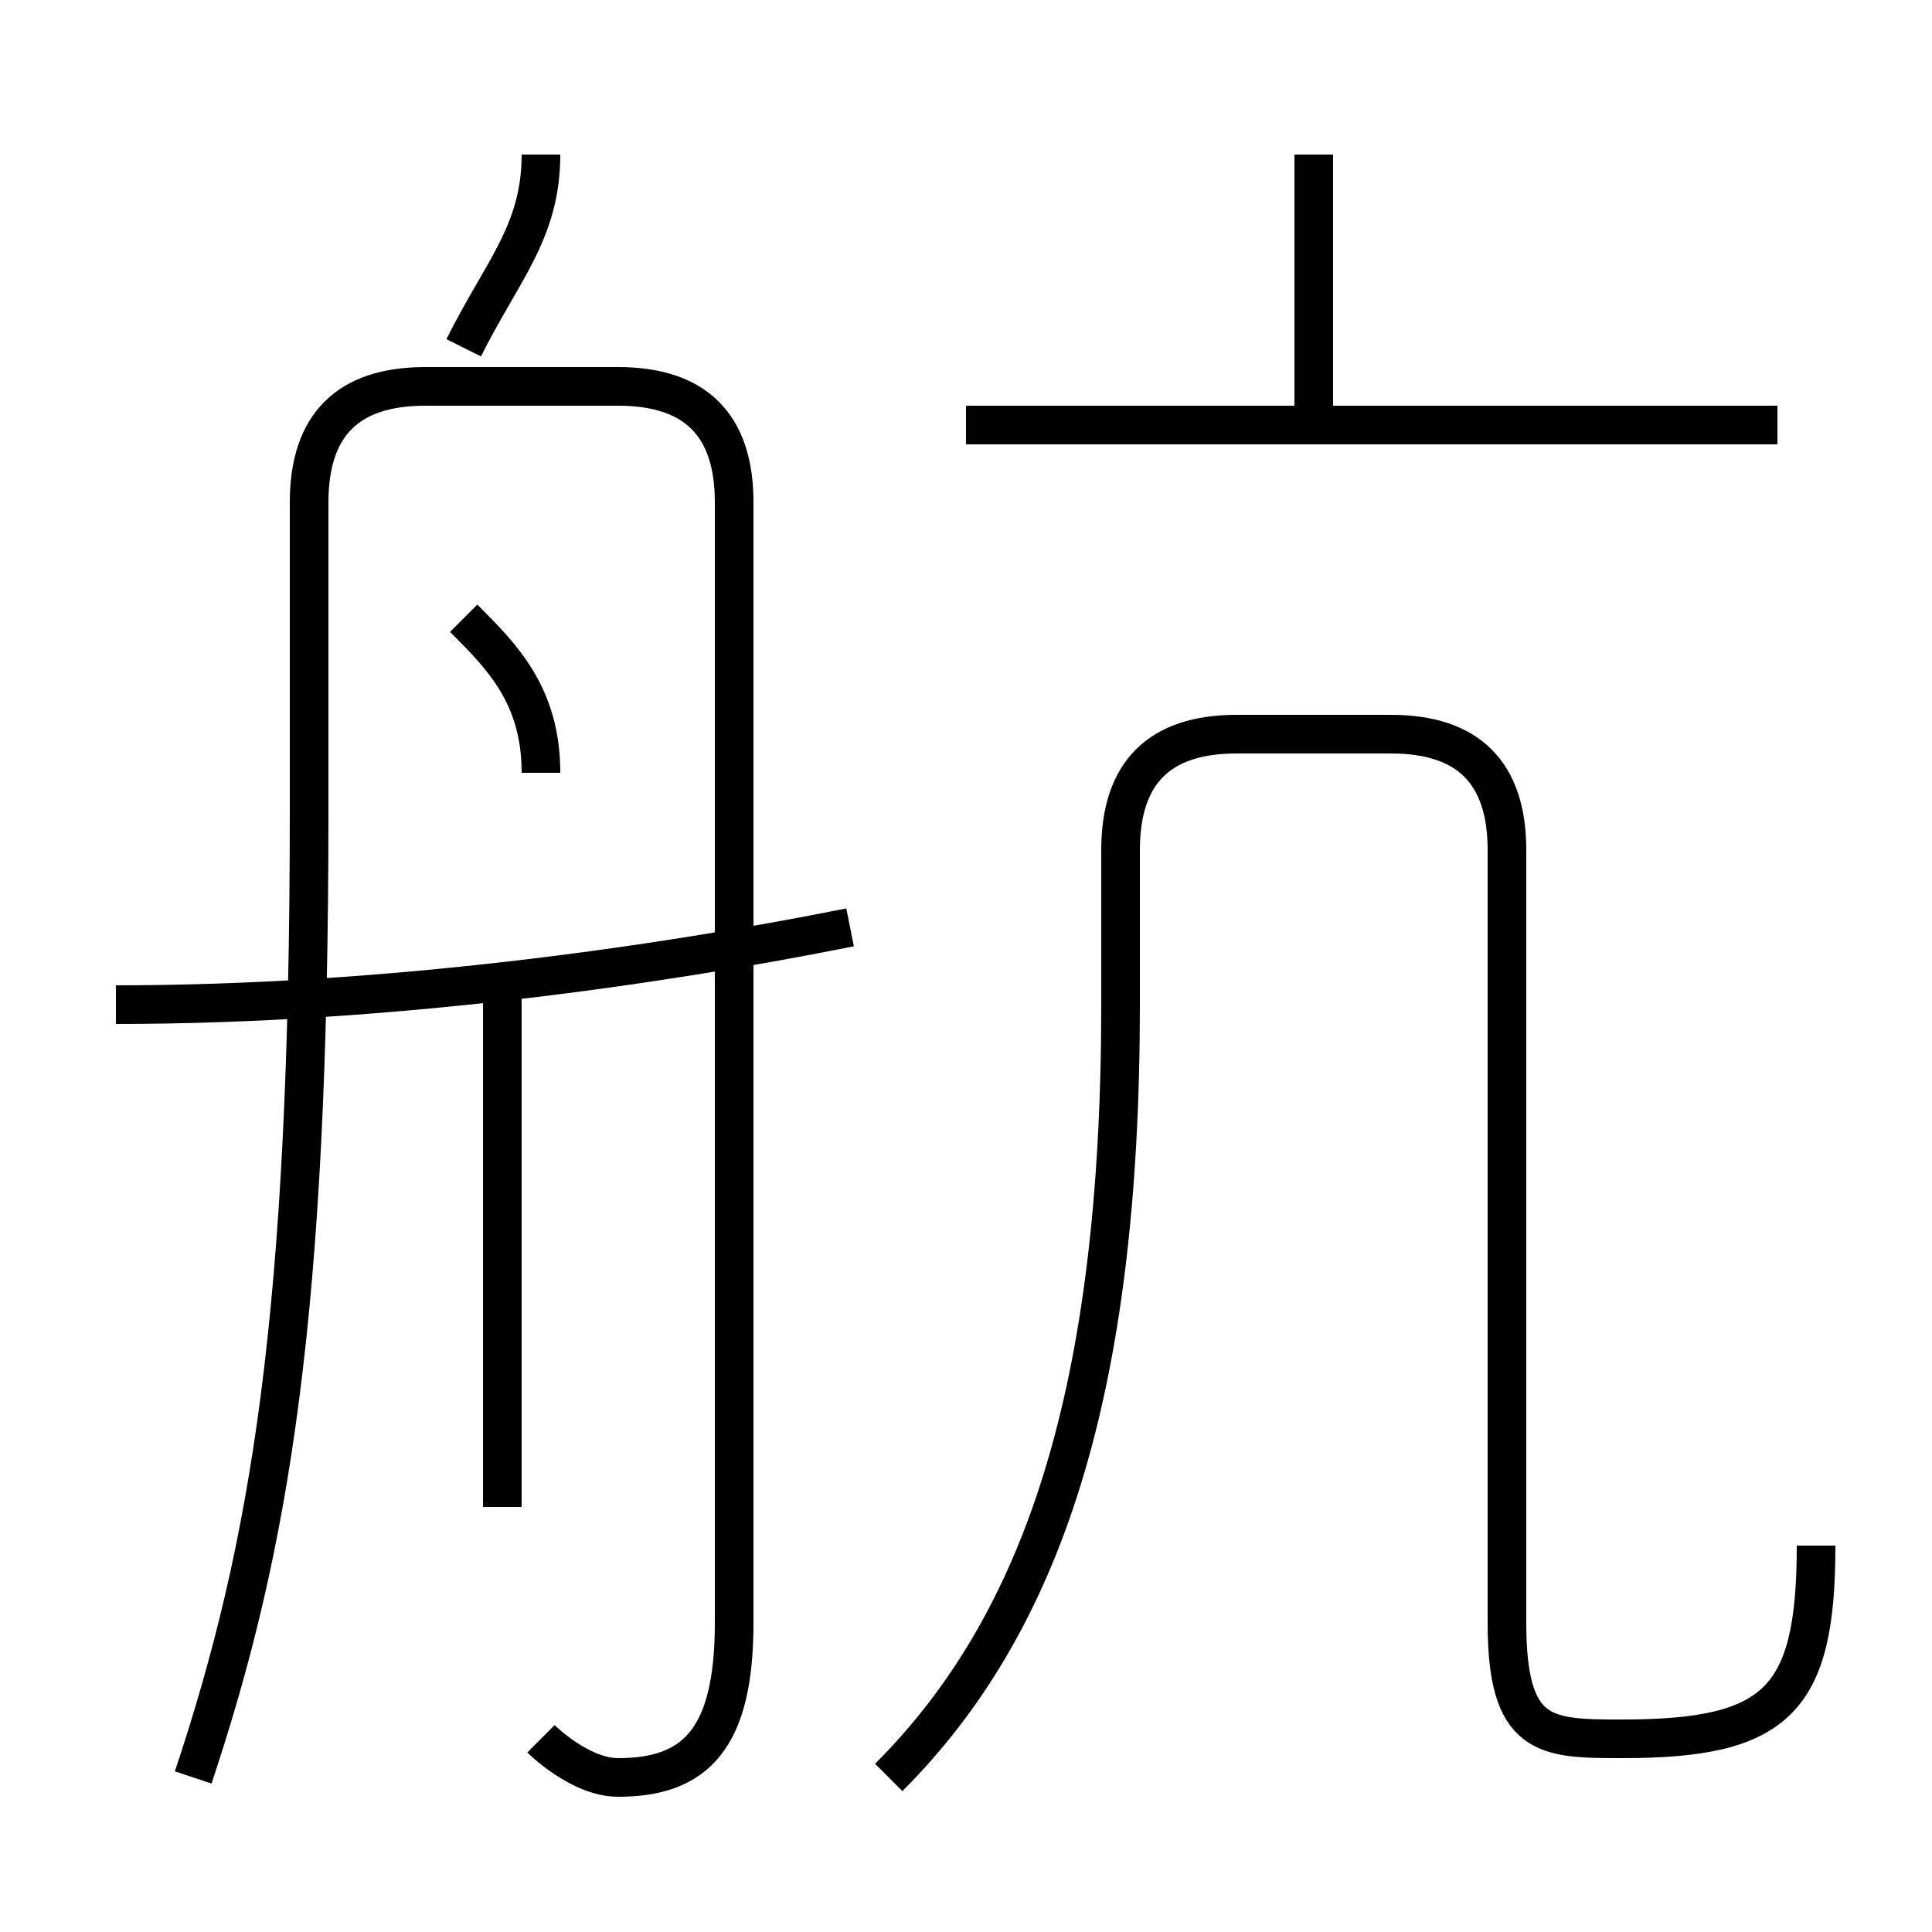 <?xml version='1.0' encoding='utf8'?>
<svg viewBox="0.0 -6.0 50.0 50.0" version="1.1" xmlns="http://www.w3.org/2000/svg">
<rect x="0.0" y="-6.0" width="50.0" height="50.0" fill="#808080" stroke="none"/>
<rect x="-1000" y="-1000" width="2000" height="2000" stroke="white" fill="white"/>
<g style="fill:white;stroke:#000000;  stroke-width:1">
<path d="M 23 2 C 27 -2 29 -8 29 -18 L 29 -22 C 29 -24 30 -25 32 -25 L 36 -25 C 38 -25 39 -24 39 -22 L 39 -2 C 39 1 40 1 42 1 C 46 1 47 0 47 -4 M 13 -5 L 13 -19 M 14 1 C 14 1 15 2 16 2 C 18 2 19 1 19 -2 L 19 -31 C 19 -33 18 -34 16 -34 L 11 -34 C 9 -34 8 -33 8 -31 L 8 -23 C 8 -10 7 -4 5 2 M 3 -18 C 10 -18 17 -19 22 -20 M 14 -24 C 14 -26 13 -27 12 -28 M 12 -35 C 13 -37 14 -38 14 -40 M 46 -33 L 25 -33 M 34 -33 L 34 -40" transform="translate(0.0 38.0)" />
</g>
</svg>